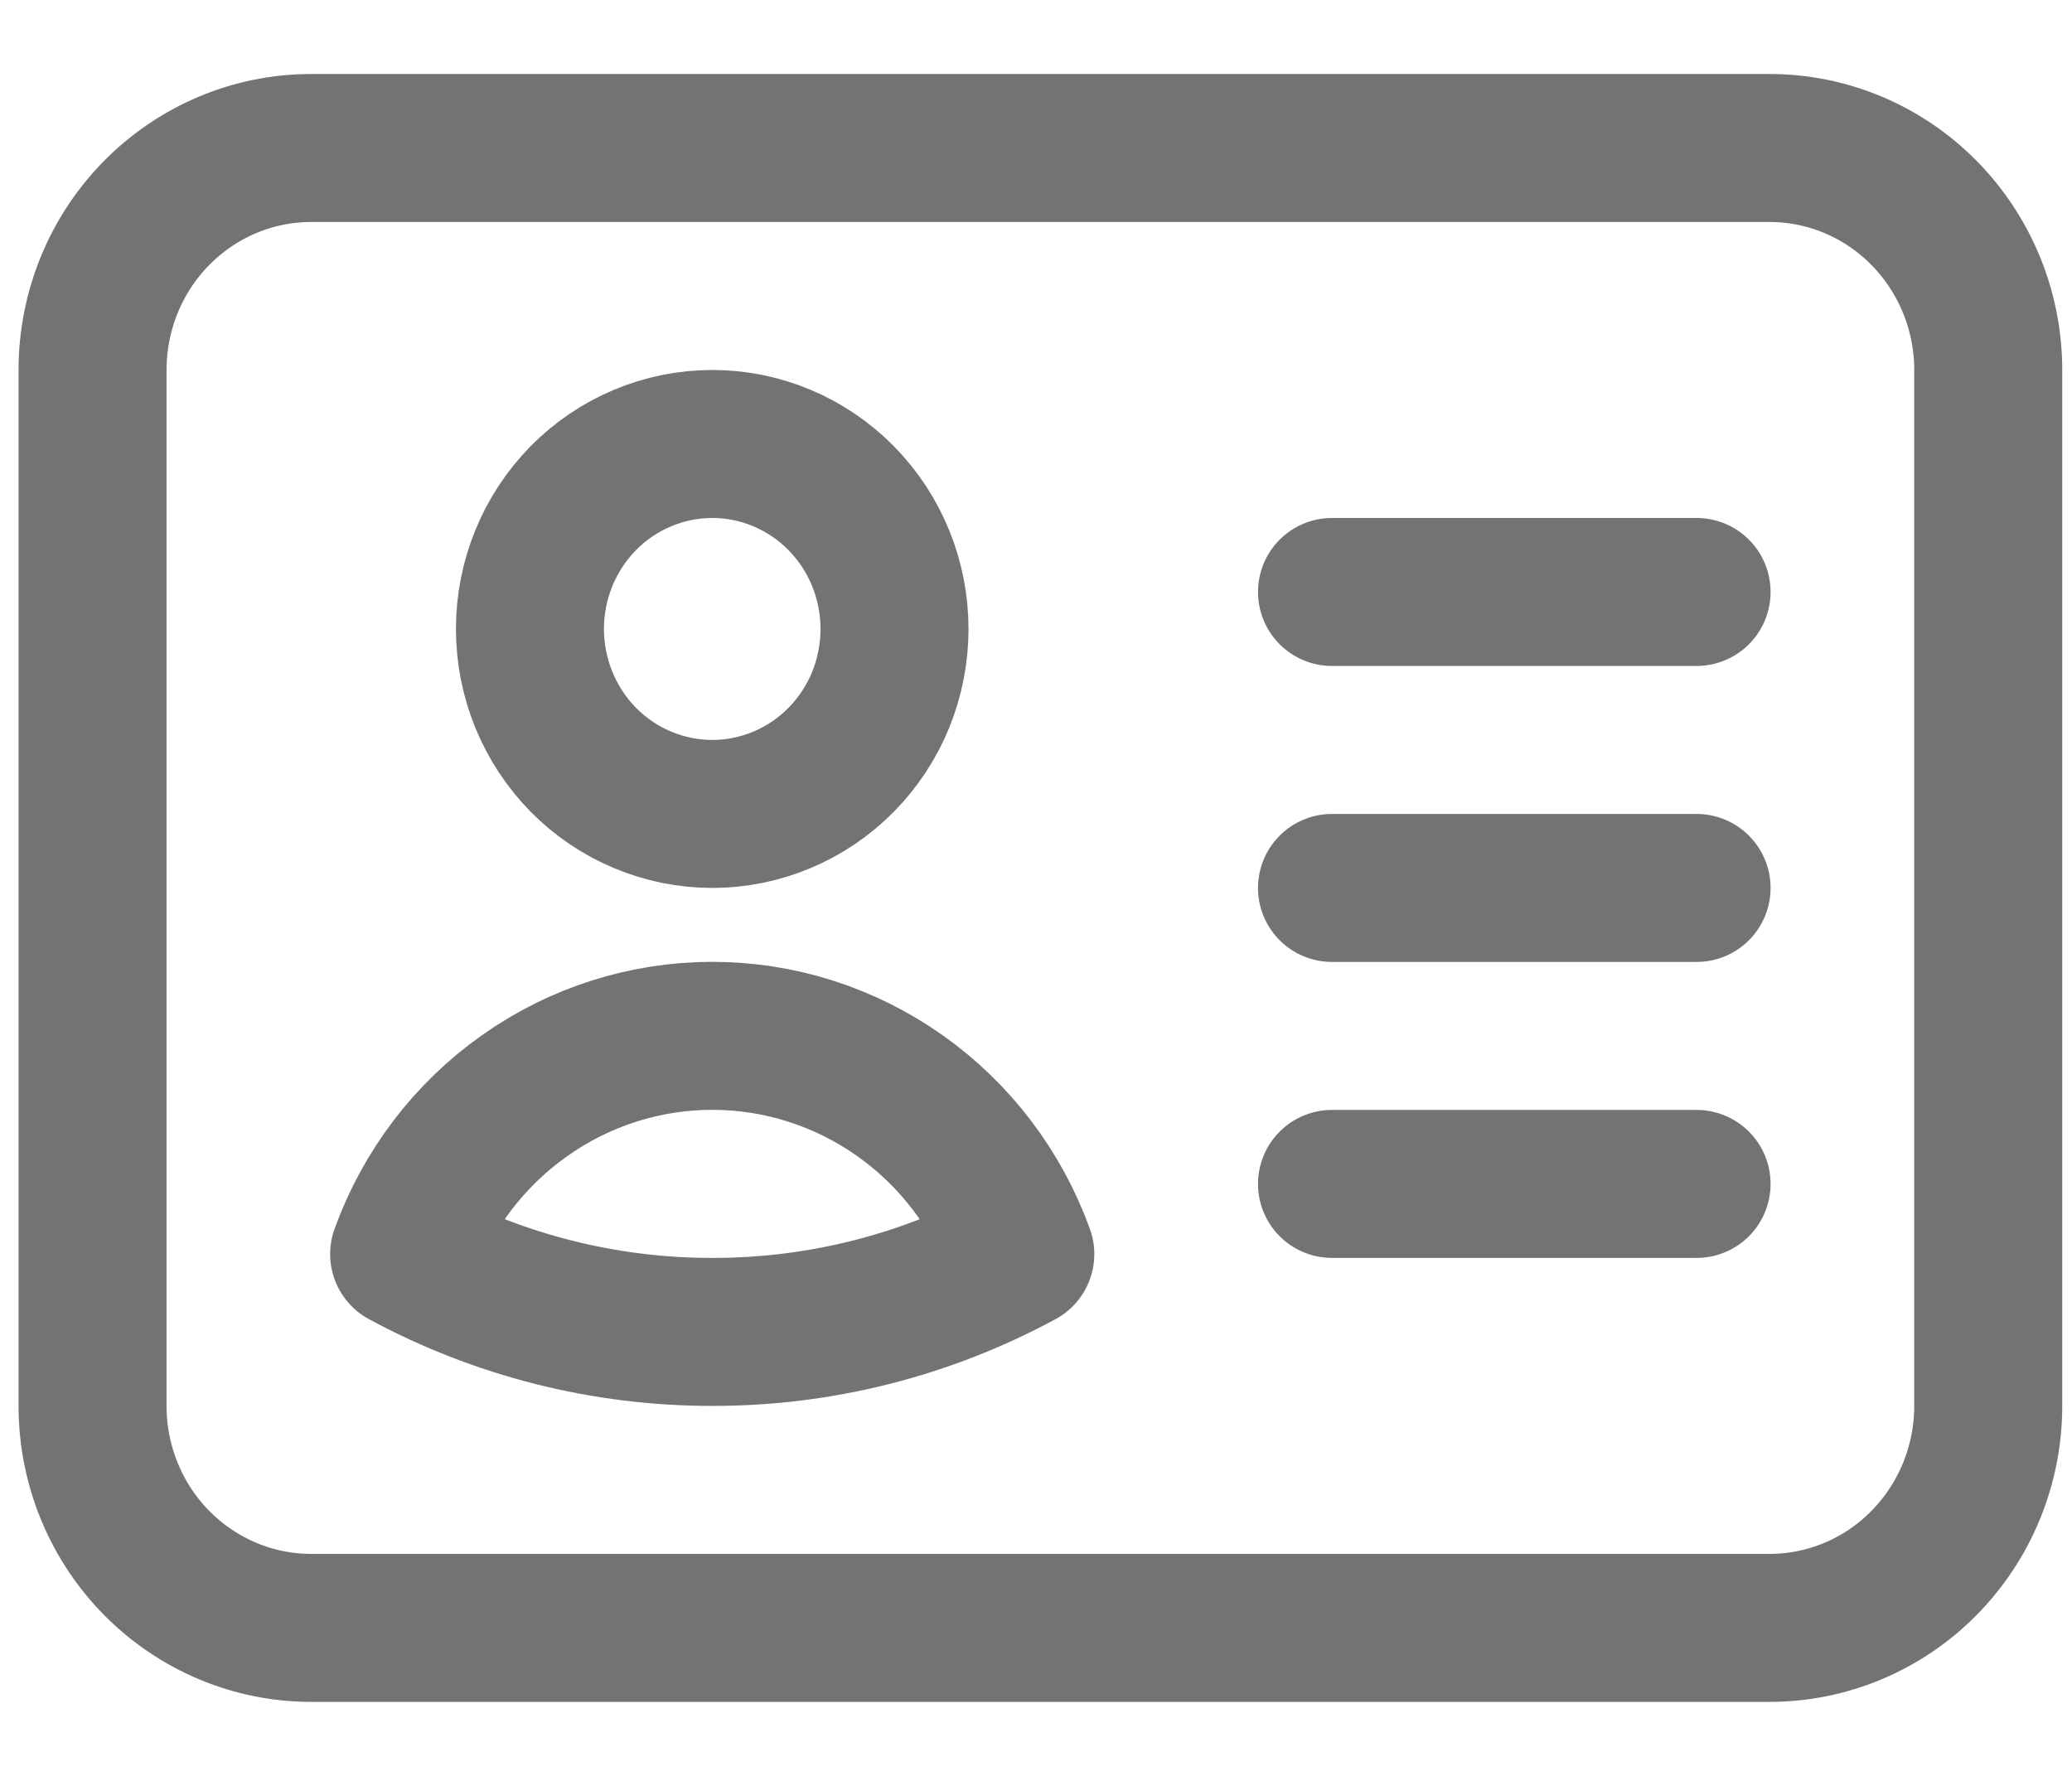<svg width="21" height="18" viewBox="0 0 21 18" fill="none" xmlns="http://www.w3.org/2000/svg">
<path d="M13.5 6H17.195M13.5 9H17.195M13.5 12H17.195M3.154 16.5H17.934C18.522 16.5 19.086 16.263 19.501 15.841C19.917 15.419 20.151 14.847 20.151 14.25V3.75C20.151 3.153 19.917 2.581 19.501 2.159C19.086 1.737 18.522 1.5 17.934 1.5H3.154C2.566 1.5 2.003 1.737 1.587 2.159C1.171 2.581 0.938 3.153 0.938 3.75V14.25C0.938 14.847 1.171 15.419 1.587 15.841C2.003 16.263 2.566 16.5 3.154 16.5ZM9.066 6.375C9.066 6.621 9.018 6.865 8.926 7.093C8.833 7.32 8.697 7.527 8.525 7.701C8.354 7.875 8.15 8.013 7.926 8.107C7.702 8.201 7.461 8.25 7.219 8.25C6.976 8.25 6.736 8.201 6.512 8.107C6.288 8.013 6.084 7.875 5.912 7.701C5.741 7.527 5.605 7.32 5.512 7.093C5.419 6.865 5.371 6.621 5.371 6.375C5.371 5.878 5.566 5.401 5.912 5.049C6.259 4.698 6.729 4.5 7.219 4.5C7.709 4.5 8.179 4.698 8.525 5.049C8.872 5.401 9.066 5.878 9.066 6.375ZM10.341 12.711C9.38 13.231 8.307 13.502 7.218 13.5C6.129 13.501 5.057 13.23 4.096 12.711C4.331 12.062 4.756 11.502 5.315 11.107C5.873 10.711 6.538 10.499 7.219 10.499C7.9 10.499 8.564 10.711 9.123 11.107C9.681 11.502 10.106 12.062 10.341 12.711Z" stroke="#737373" stroke-width="1.5" stroke-linecap="round" stroke-linejoin="round"/>
</svg>
